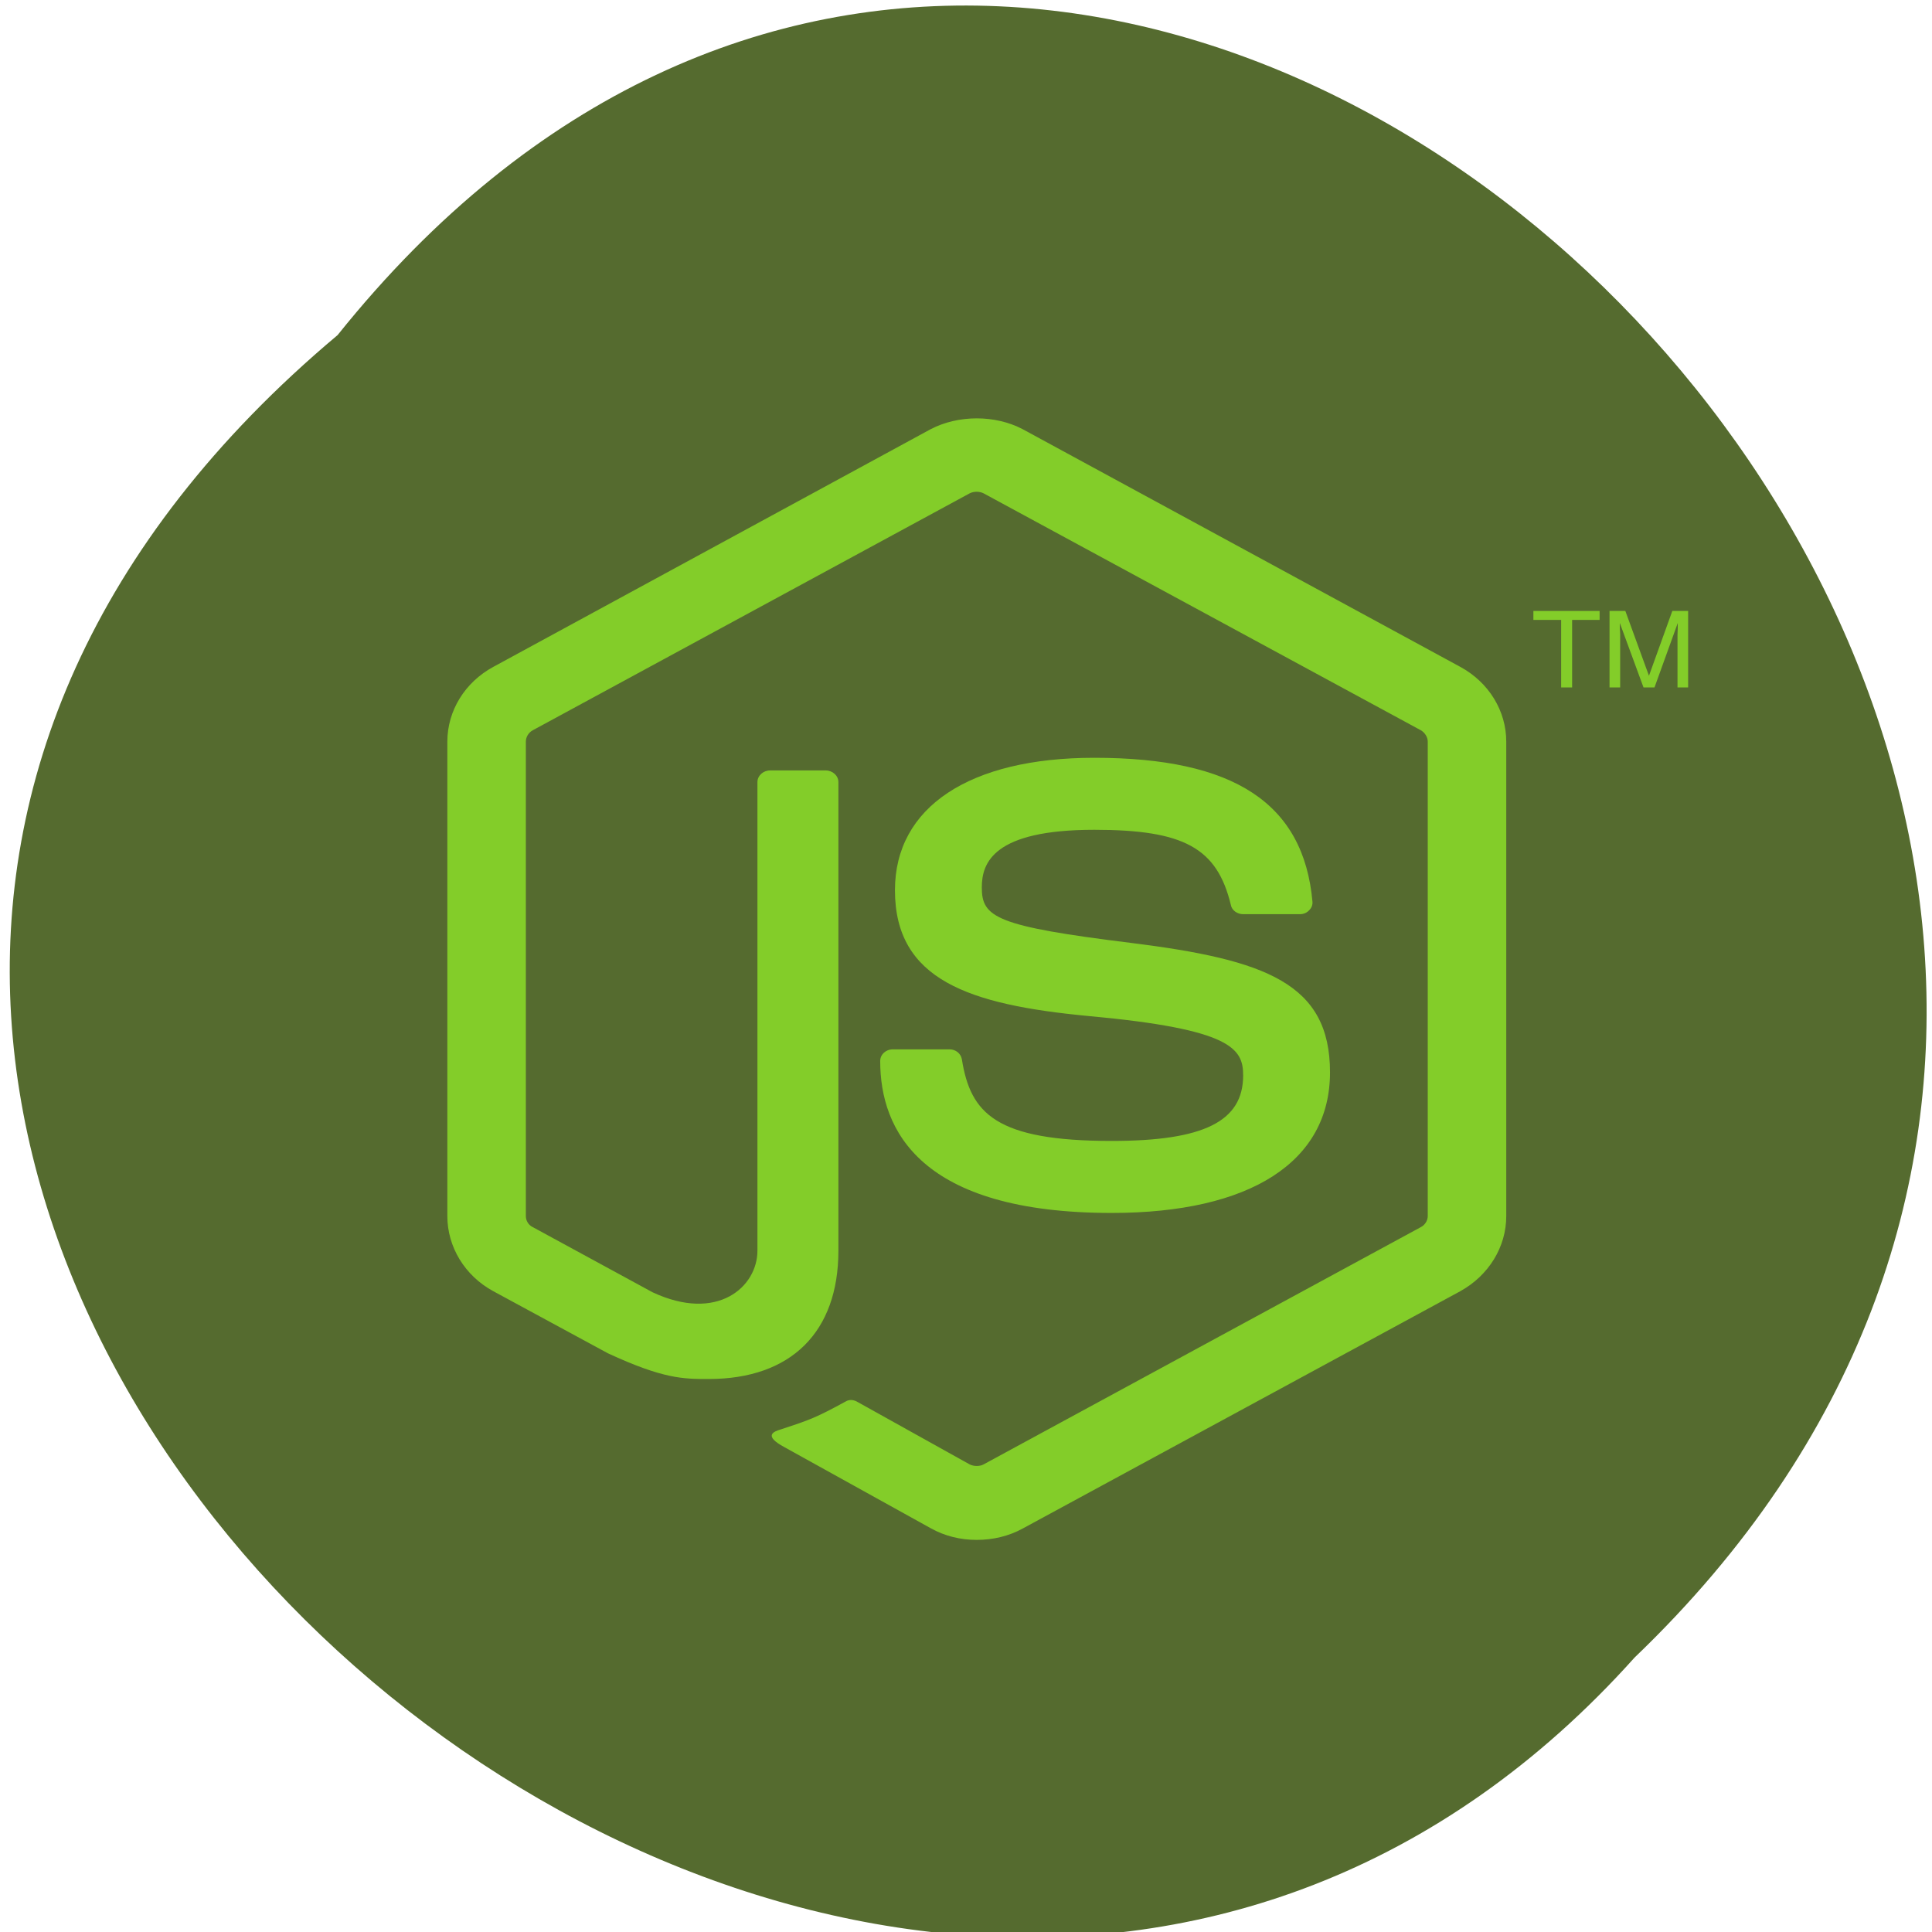
<svg xmlns="http://www.w3.org/2000/svg" xmlns:xlink="http://www.w3.org/1999/xlink" width="22px" height="22px" viewBox="0 0 22 22" version="1.1">
<g id="surface1">
<path style=" stroke:none;fill-rule:nonzero;fill:rgb(33.333%,41.961%,18.431%);fill-opacity:1;" d="M 3.844 3.816 C 12.785 -7.344 28.922 8.996 18.613 18.875 C 9.742 28.773 -7.48 13.324 3.844 3.816 Z M 3.844 3.816 "/>
<path style=" stroke:none;fill-rule:nonzero;fill:rgb(51.373%,80.392%,16.078%);fill-opacity:1;" d="M 11.121 17.535 C 10.938 17.535 10.758 17.492 10.598 17.402 L 8.934 16.48 C 8.688 16.348 8.809 16.301 8.891 16.277 C 9.223 16.168 9.289 16.145 9.641 15.953 C 9.68 15.934 9.727 15.941 9.766 15.965 L 11.043 16.676 C 11.09 16.699 11.156 16.699 11.199 16.676 L 16.18 13.973 C 16.227 13.949 16.258 13.898 16.258 13.848 L 16.258 8.445 C 16.258 8.395 16.227 8.344 16.18 8.316 L 11.199 5.617 C 11.152 5.594 11.09 5.594 11.043 5.617 L 6.066 8.316 C 6.016 8.344 5.988 8.395 5.988 8.445 L 5.988 13.848 C 5.988 13.898 6.016 13.949 6.066 13.973 L 7.43 14.715 C 8.172 15.062 8.625 14.652 8.625 14.242 L 8.625 8.906 C 8.625 8.832 8.691 8.773 8.77 8.773 L 9.402 8.773 C 9.48 8.773 9.547 8.832 9.547 8.906 L 9.547 14.242 C 9.547 15.168 9.008 15.703 8.07 15.703 C 7.781 15.703 7.555 15.703 6.922 15.41 L 5.617 14.703 C 5.293 14.527 5.094 14.199 5.094 13.848 L 5.094 8.445 C 5.094 8.094 5.293 7.77 5.617 7.594 L 10.598 4.887 C 10.914 4.723 11.332 4.723 11.645 4.887 L 16.629 7.594 C 16.953 7.77 17.152 8.094 17.152 8.445 L 17.152 13.848 C 17.152 14.199 16.953 14.523 16.629 14.703 L 11.645 17.406 C 11.488 17.492 11.309 17.535 11.121 17.535 "/>
<path style=" stroke:none;fill-rule:nonzero;fill:rgb(51.373%,80.392%,16.078%);fill-opacity:1;" d="M 12.66 13.812 C 10.48 13.812 10.023 12.871 10.023 12.082 C 10.023 12.008 10.086 11.949 10.168 11.949 L 10.812 11.949 C 10.883 11.949 10.941 11.996 10.953 12.062 C 11.051 12.68 11.34 12.992 12.66 12.992 C 13.707 12.992 14.156 12.77 14.156 12.246 C 14.156 11.941 14.027 11.719 12.398 11.57 C 11.035 11.441 10.191 11.16 10.191 10.137 C 10.191 9.191 11.039 8.629 12.461 8.629 C 14.055 8.629 14.844 9.148 14.945 10.266 C 14.949 10.305 14.934 10.34 14.906 10.367 C 14.879 10.395 14.844 10.41 14.801 10.41 L 14.156 10.41 C 14.09 10.41 14.027 10.367 14.016 10.305 C 13.859 9.656 13.484 9.449 12.461 9.449 C 11.312 9.449 11.18 9.824 11.18 10.105 C 11.18 10.445 11.336 10.547 12.887 10.738 C 14.418 10.93 15.145 11.199 15.145 12.211 C 15.145 13.23 14.238 13.812 12.66 13.812 "/>
<path style=" stroke:none;fill-rule:nonzero;fill:rgb(51.373%,80.392%,16.078%);fill-opacity:1;" d="M 18.215 6.957 L 18.215 7.059 L 17.902 7.059 L 17.902 7.828 L 17.777 7.828 L 17.777 7.059 L 17.461 7.059 L 17.461 6.957 L 18.219 6.957 "/>
<path style=" stroke:none;fill-rule:nonzero;fill:rgb(51.373%,80.392%,16.078%);fill-opacity:1;" d="M 18.328 6.957 L 18.508 6.957 L 18.777 7.695 L 19.043 6.957 L 19.223 6.957 L 19.223 7.828 L 19.102 7.828 L 19.102 7.312 C 19.102 7.297 19.102 7.266 19.102 7.227 C 19.105 7.184 19.105 7.141 19.105 7.094 L 18.84 7.828 L 18.715 7.828 L 18.445 7.094 L 18.445 7.117 C 18.445 7.141 18.445 7.172 18.449 7.215 C 18.449 7.262 18.449 7.293 18.449 7.312 L 18.449 7.828 L 18.328 7.828 L 18.328 6.957 "/>
</g>
</svg>
